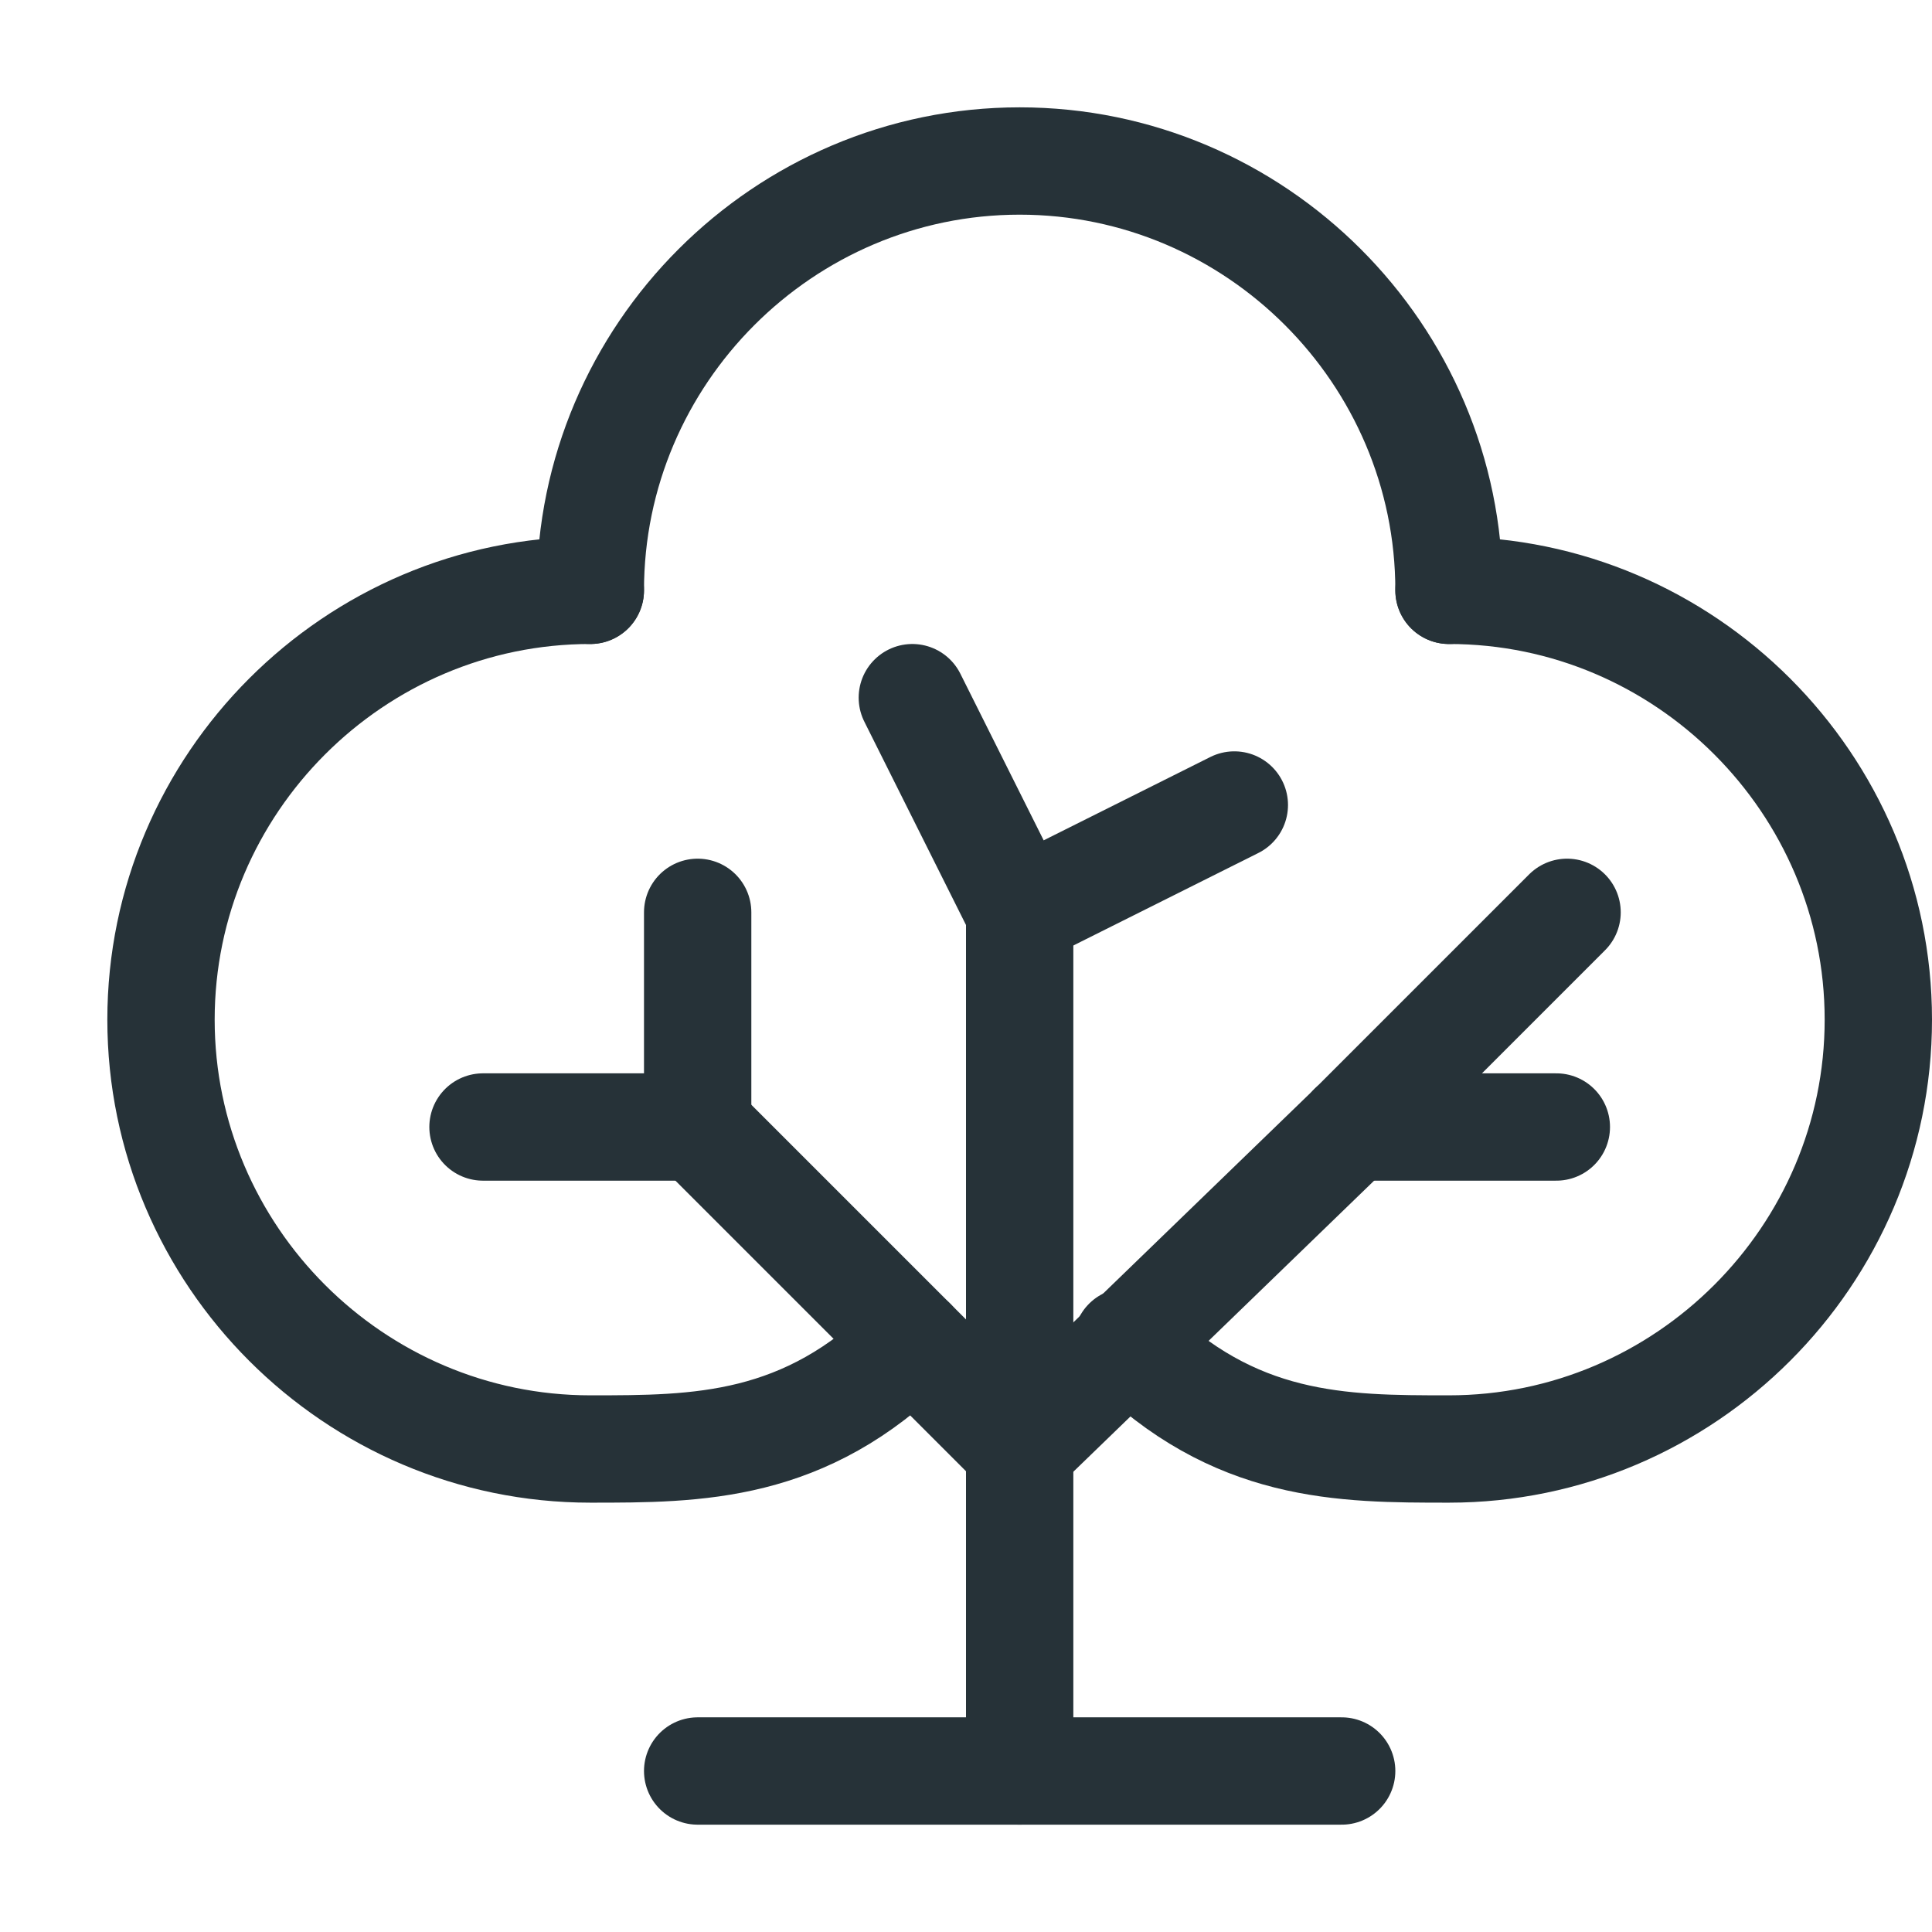 <?xml version="1.0" encoding="utf-8"?>
<svg version="1.1" id="Layer_1"
	 xmlns="http://www.w3.org/2000/svg" xmlns:xlink="http://www.w3.org/1999/xlink" x="0px" y="0px" viewBox="0 0 18 18"
	 style="enable-background:new 0 0 18 18;" xml:space="preserve">
<style type="text/css">
	.st0{fill:none;stroke:#263238;stroke-linecap:round;stroke-miterlimit:10;}
	.st1{fill:none;stroke:#263238;stroke-linecap:round;stroke-linejoin:round;stroke-miterlimit:10;}
	.st2{fill:none;stroke:#263238;stroke-miterlimit:10;}
</style>
	<g>
		<path class="st0" d="M9.5,6.2"/>
		<line class="st0" x1="9.5" y1="16.5" x2="9.5" y2="8.5"/>
		<line class="st1" x1="9.5" y1="13.5" x2="6.5" y2="10.5"/>
		<path class="st2" d="M5.5,9.5"/>
		<path class="st2" d="M6.5,10.5"/>
		<line class="st0" x1="6.5" y1="10.5" x2="6.5" y2="8.5"/>
		<line class="st0" x1="6.5" y1="10.5" x2="4.5" y2="10.5"/>
		<path class="st1" d="M9.5,7.5"/>
		<g>
			<path class="st1" d="M10.5,12.1"/>
			<path class="st1" d="M6.5,5.5"/>
			<path class="st1" d="M9.5,2.5"/>
			<path class="st1" d="M5.5,5.5c-2.2,0-4,1.8-4,4s1.8,4,4,4c1,0,2,0,3-1"/>
			<path class="st1" d="M5.5,5.5"/>
		</g>
		<line class="st1" x1="9.5" y1="13.5" x2="12.6" y2="10.5"/>
		<path class="st2" d="M13.5,9.5"/>
		<path class="st2" d="M12.5,9.5"/>
		<line class="st0" x1="12.6" y1="10.5" x2="14.5" y2="10.5"/>
		<line class="st0" x1="12.6" y1="10.5" x2="14.6" y2="8.5"/>
		<g>
			<path class="st1" d="M8.5,12.1"/>
			<path class="st1" d="M12.5,5.5"/>
			<path class="st1" d="M9.5,2.5"/>
			<path class="st1" d="M13.5,5.5c2.2,0,4,1.8,4,4s-1.8,4-4,4c-1,0-2,0-3-1"/>
		</g>
		<path class="st1" d="M5.5,5.5c0-2.2,1.8-4,4-4s4,1.8,4,4"/>
		<path class="st0" d="M9.5,16.5"/>
		<line class="st0" x1="6.5" y1="16.5" x2="12.5" y2="16.5"/>
		<line class="st1" x1="9.5" y1="8.5" x2="11.5" y2="7.5"/>
		<line class="st1" x1="9.5" y1="8.5" x2="8.5" y2="6.5"/>
	</g>
</svg>
